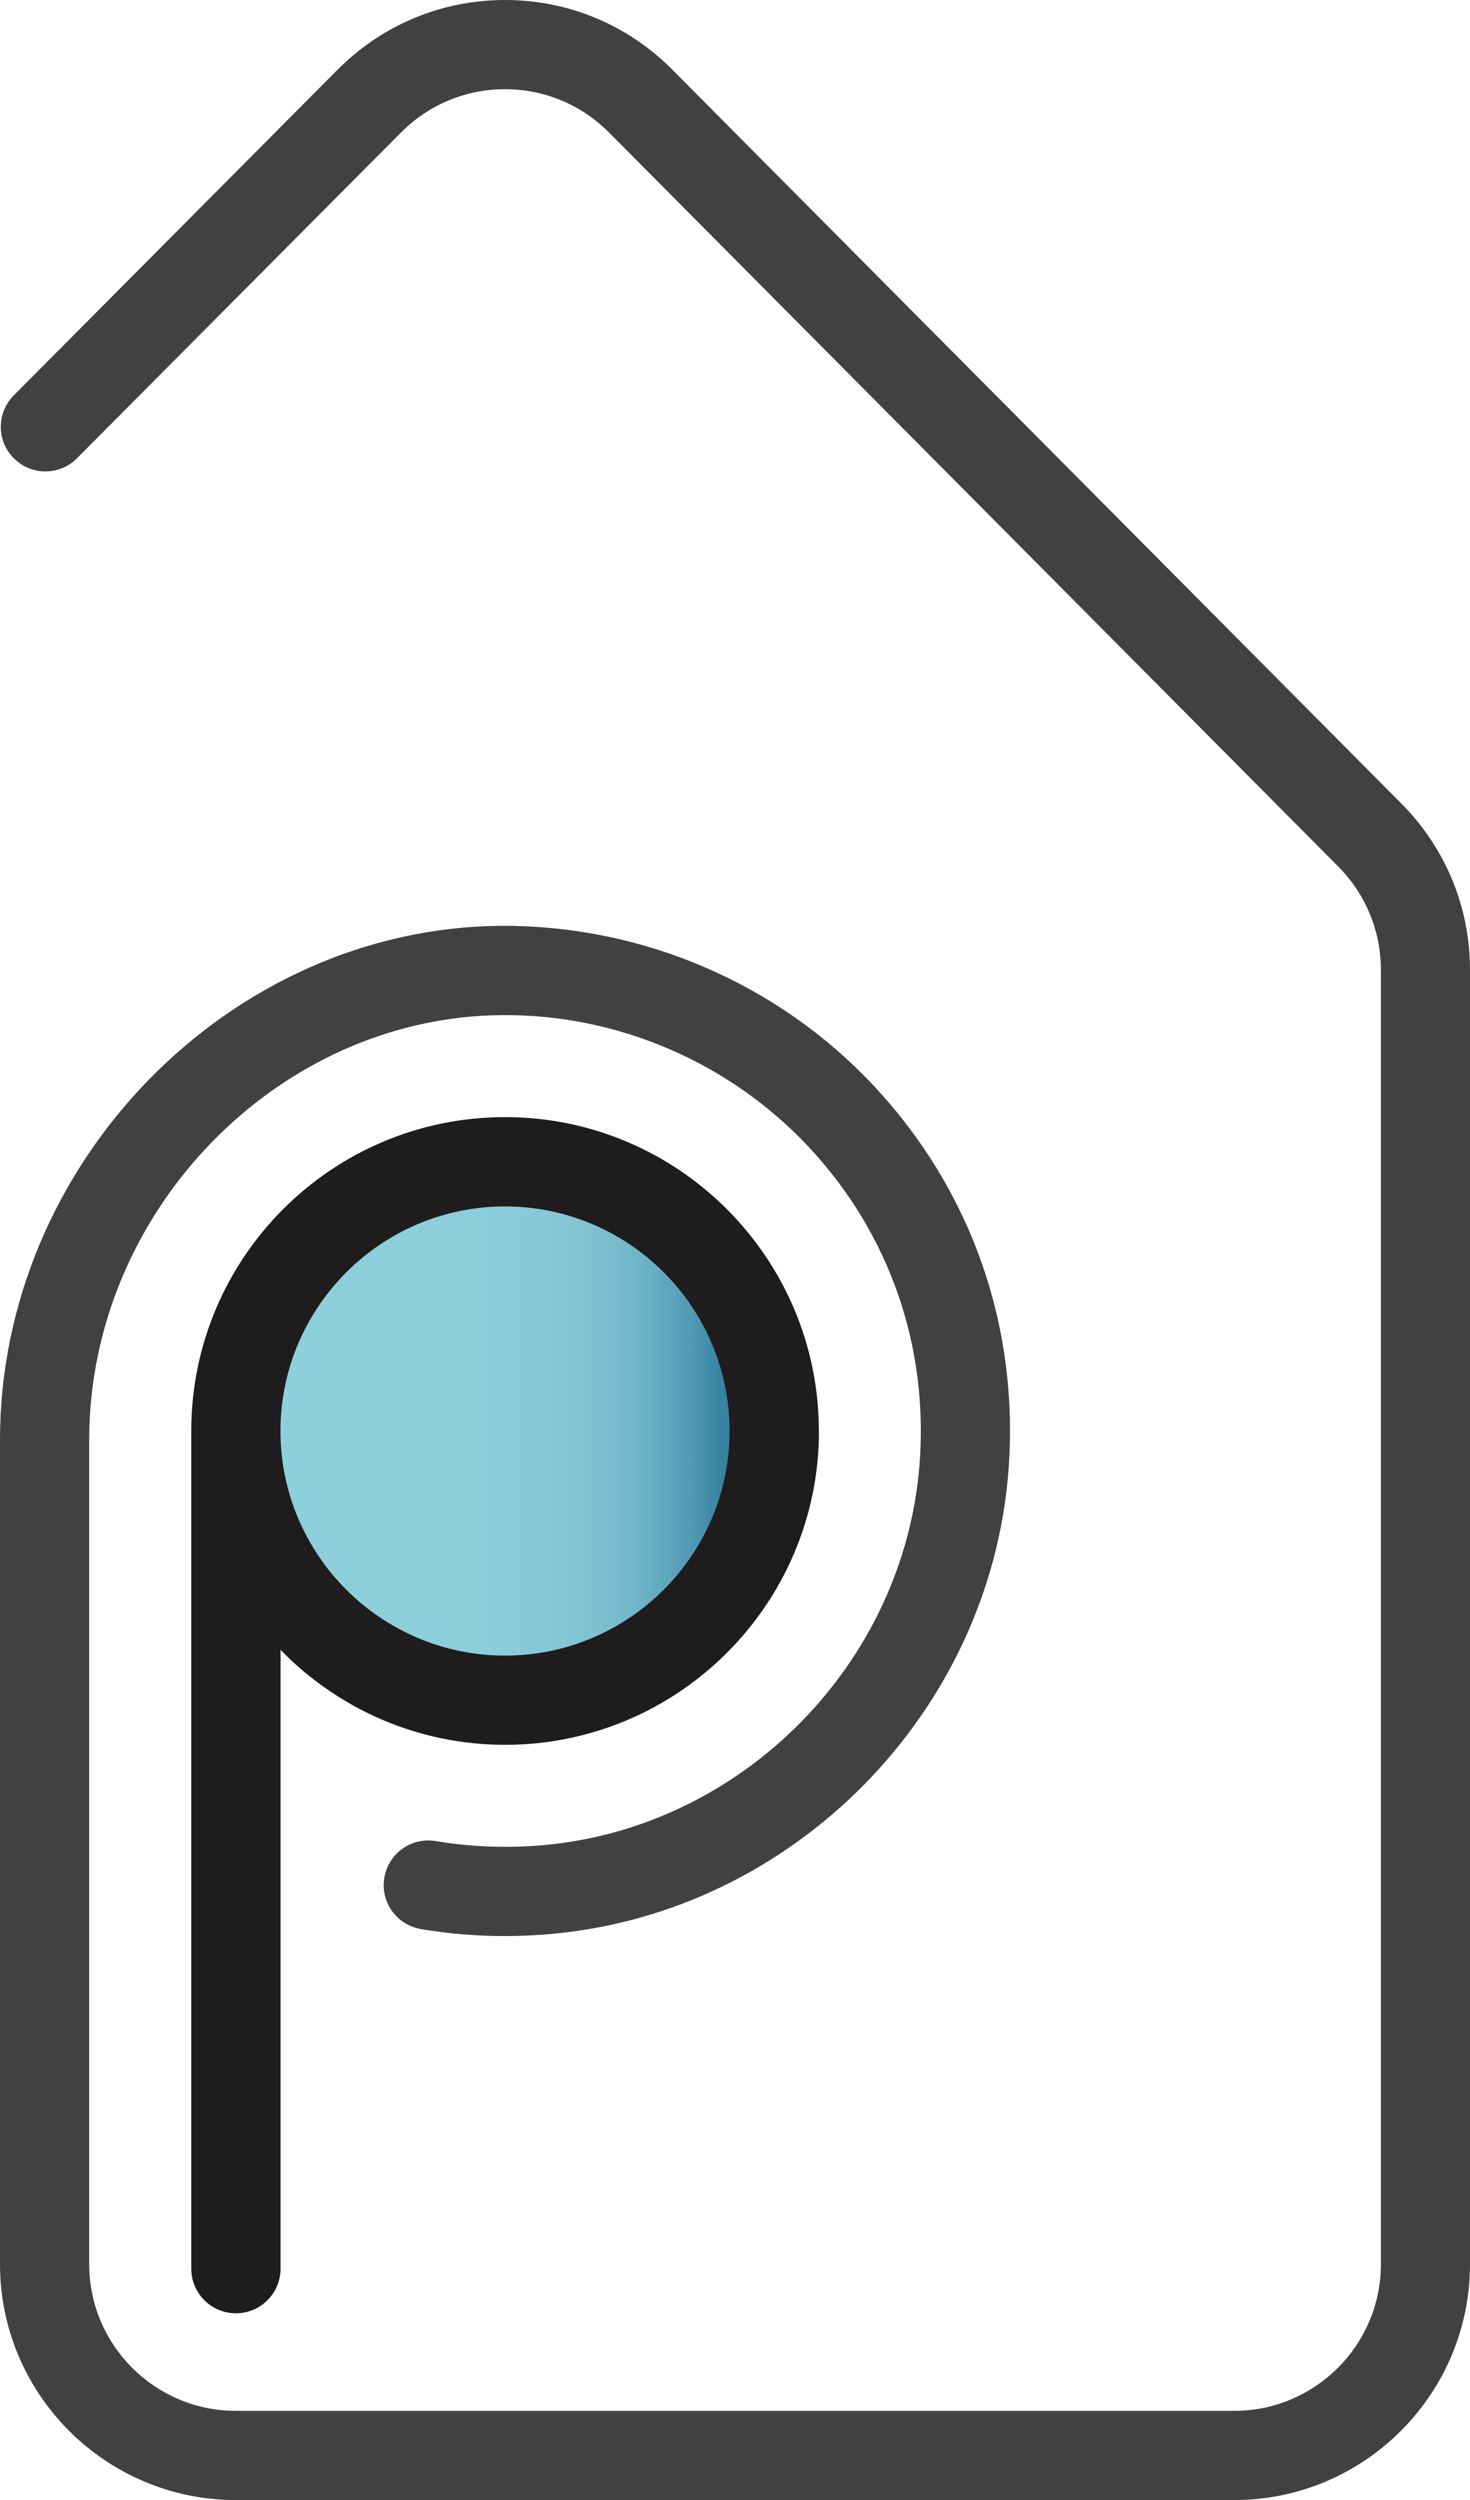 <?xml version="1.0" encoding="UTF-8"?>
<svg id="Layer_1" xmlns="http://www.w3.org/2000/svg" xmlns:xlink="http://www.w3.org/1999/xlink" viewBox="0 0 146.18 248.58">
  <defs>
    <style>
      .cls-1 {
        fill: #1e1c1d;
      }

      .cls-2 {
        fill: url(#linear-gradient);
      }

      .cls-3 {
        fill: #414042;
      }
    </style>
    <linearGradient id="linear-gradient" x1="27.89" y1="142.28" x2="72.55" y2="142.28" gradientUnits="userSpaceOnUse">
      <stop offset="0" stop-color="#8ecfdc"/>
      <stop offset=".46" stop-color="#8ccdda"/>
      <stop offset=".62" stop-color="#85c7d6"/>
      <stop offset=".74" stop-color="#79bdce"/>
      <stop offset=".83" stop-color="#68aec3"/>
      <stop offset=".91" stop-color="#529bb4"/>
      <stop offset=".98" stop-color="#3884a3"/>
      <stop offset=".99" stop-color="#3582a1"/>
    </linearGradient>
  </defs>
  <g>
    <path class="cls-1" d="M81.43,142.28c0-17.21-14-31.21-31.21-31.21s-31.18,13.97-31.2,31.16c0,0,0,0,0,.01v83.32c0,2.45,1.99,4.44,4.44,4.44s4.44-1.99,4.44-4.44v-61.52c5.67,5.82,13.58,9.44,22.33,9.44,17.21,0,31.21-14,31.21-31.21Z"/>
    <path class="cls-2" d="M27.89,142.28c0-12.31,10.02-22.33,22.33-22.33s22.33,10.02,22.33,22.33-10.02,22.33-22.33,22.33-22.33-10.02-22.33-22.33Z"/>
  </g>
  <path class="cls-3" d="M139.4,79.94L66.85,6.92C62.42,2.46,56.51,0,50.22,0h0c-6.29,0-12.19,2.46-16.63,6.91L1.37,39.31c-1.73,1.74-1.72,4.55.02,6.27,1.74,1.73,4.55,1.72,6.27-.02L39.88,13.17c2.76-2.77,6.43-4.3,10.34-4.3h0c3.91,0,7.58,1.53,10.34,4.3l72.54,73.01c2.73,2.76,4.23,6.42,4.22,10.31v128.63c0,8.04-6.54,14.58-14.58,14.58H23.45c-8.04,0-14.58-6.54-14.58-14.58v-81.97c0-22.71,18.78-42.05,41.02-42.22,11.52-.11,22.7,4.71,30.58,13.16,7.99,8.57,11.88,19.77,10.97,31.52-1.55,19.79-17.61,36.06-37.36,37.84-3.62.32-7.23.19-10.75-.4-2.42-.41-4.7,1.22-5.11,3.64-.41,2.42,1.22,4.7,3.64,5.11,4.26.72,8.64.88,13.01.48,24.01-2.17,43.53-21.93,45.41-45.99,1.11-14.26-3.62-27.85-13.32-38.26-9.57-10.27-23.09-16.05-37.14-15.98-27.01.21-49.82,23.61-49.82,51.1v81.97c0,12.93,10.52,23.45,23.45,23.45h99.28c12.93,0,23.45-10.52,23.45-23.45V96.51c.02-6.25-2.39-12.13-6.79-16.58Z"/>
</svg>